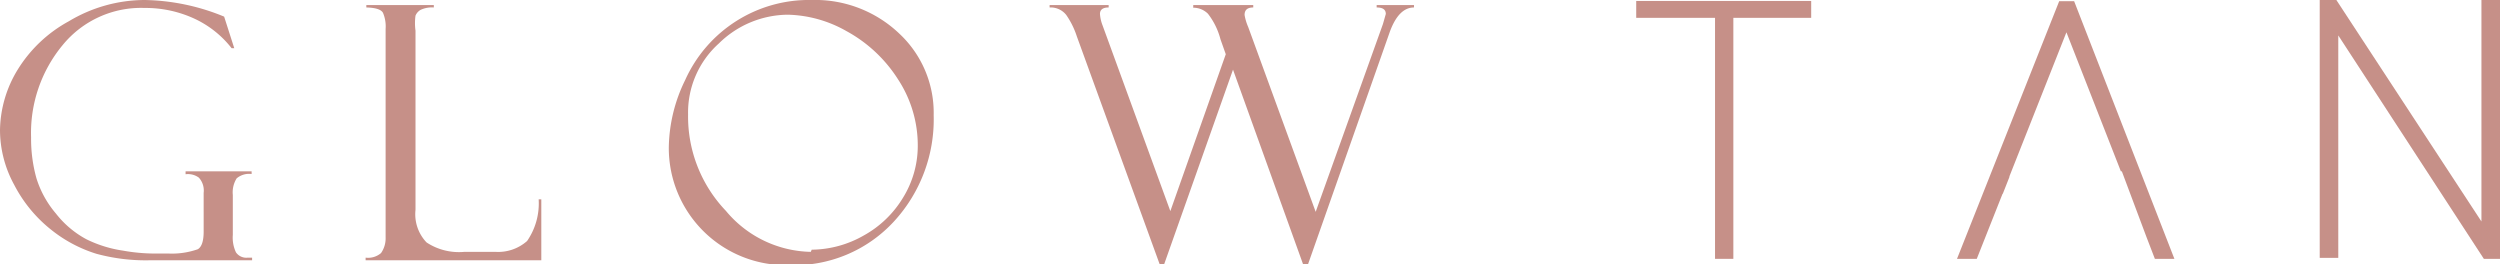 <svg xmlns="http://www.w3.org/2000/svg" viewBox="0 0 103.73 10.97"><defs><style>.cls-1{fill:#c69088;}</style></defs><title>glowTan</title><g id="Capa_2" data-name="Capa 2"><g id="Capa_1-2" data-name="Capa 1"><path class="cls-1" d="M10.46,10.69v.11H6.18A7.8,7.8,0,0,1,4,10.53a5.7,5.7,0,0,1-1.88-1A5.74,5.74,0,0,1,.59,7.67,4.75,4.75,0,0,1,0,5.41,4.92,4.92,0,0,1,.74,2.88a5.68,5.68,0,0,1,2.12-2A6.14,6.14,0,0,1,6,0a9,9,0,0,1,3.3.69L9.72,2H9.61A4.19,4.19,0,0,0,8.1.79,4.84,4.84,0,0,0,6,.33,4.2,4.2,0,0,0,2.6,1.87,5.71,5.71,0,0,0,1.29,5.7a6.08,6.08,0,0,0,.22,1.69,4.14,4.14,0,0,0,.81,1.47A4,4,0,0,0,3.59,9.93a5.1,5.1,0,0,0,1.52.47,7.47,7.47,0,0,0,1.34.12H7a3.23,3.23,0,0,0,1.21-.18c.16-.1.24-.34.24-.73V8a.79.79,0,0,0-.2-.63.76.76,0,0,0-.55-.14V7.11h2.74v.11a.8.8,0,0,0-.62.18,1.09,1.09,0,0,0-.16.69V9.75a1.43,1.43,0,0,0,.13.72.52.52,0,0,0,.49.22Z"/><path class="cls-1" d="M15.17,10.8v-.11a.82.82,0,0,0,.64-.19A1.06,1.06,0,0,0,16,9.86V1.2a1.44,1.44,0,0,0-.11-.67c-.08-.14-.31-.21-.69-.22V.21H18V.31a1.1,1.1,0,0,0-.55.1.49.49,0,0,0-.21.24,2.27,2.27,0,0,0,0,.62V8.71a1.69,1.69,0,0,0,.46,1.35,2.44,2.44,0,0,0,1.57.39h1.29A1.81,1.81,0,0,0,21.87,10a2.74,2.74,0,0,0,.48-1.73h.11V10.8Z"/><path class="cls-1" d="M33.68,0A5.06,5.06,0,0,1,37.32,1.4a4.49,4.49,0,0,1,1.42,3.38A6.25,6.25,0,0,1,37.1,9.18,5.62,5.62,0,0,1,32.75,11a4.86,4.86,0,0,1-5-4.89,6.52,6.52,0,0,1,.68-2.79A5.63,5.63,0,0,1,33.68,0m0,10.36a4.42,4.42,0,0,0,2.16-.59A4.36,4.36,0,0,0,37.47,8.2a4.09,4.09,0,0,0,.61-2.11,5,5,0,0,0-.82-2.8,5.85,5.85,0,0,0-2.14-2A5.15,5.15,0,0,0,32.69.61,4.12,4.12,0,0,0,29.83,1.8a3.85,3.85,0,0,0-1.28,2.95,5.66,5.66,0,0,0,1.57,4,4.69,4.69,0,0,0,3.52,1.7"/><path class="cls-1" d="M54.26,11h-.18L51.16,2.89,48.29,11h-.16L44.68,1.51a3.38,3.38,0,0,0-.44-.89.82.82,0,0,0-.69-.31V.21H46V.31c-.24,0-.36.09-.36.27a1.61,1.61,0,0,0,.11.48l2.81,7.7,2.3-6.51-.22-.62A2.93,2.93,0,0,0,50.12.57a.86.86,0,0,0-.61-.25V.21H52V.31c-.24,0-.36.1-.36.31a2.15,2.15,0,0,0,.15.5l2.8,7.67L57.38,1l0,0L57.5.58c0-.18-.12-.27-.38-.27V.21h1.55V.31q-.63,0-1,1Z"/><polygon class="cls-1" points="67.89 0.74 71.16 0.74 71.16 10.74 71.92 10.74 71.92 0.74 75.15 0.74 75.15 0.04 67.89 0.04 67.89 0.74"/><polygon class="cls-1" points="85.44 0.05 81.2 10.74 82.02 10.74 83.09 8.04 83.1 8.04 83.38 7.33 83.37 7.33 85.74 1.34 88 7.11 88.04 7.11 89.06 9.83 89.41 10.74 90.22 10.74 86.06 0.05 85.44 0.05"/><polygon class="cls-1" points="102.96 0 102.96 9.19 96.94 0 96.25 0 96.25 10.7 97.02 10.7 97.02 1.47 103.06 10.74 103.73 10.74 103.73 0 102.96 0"/></g></g></svg>